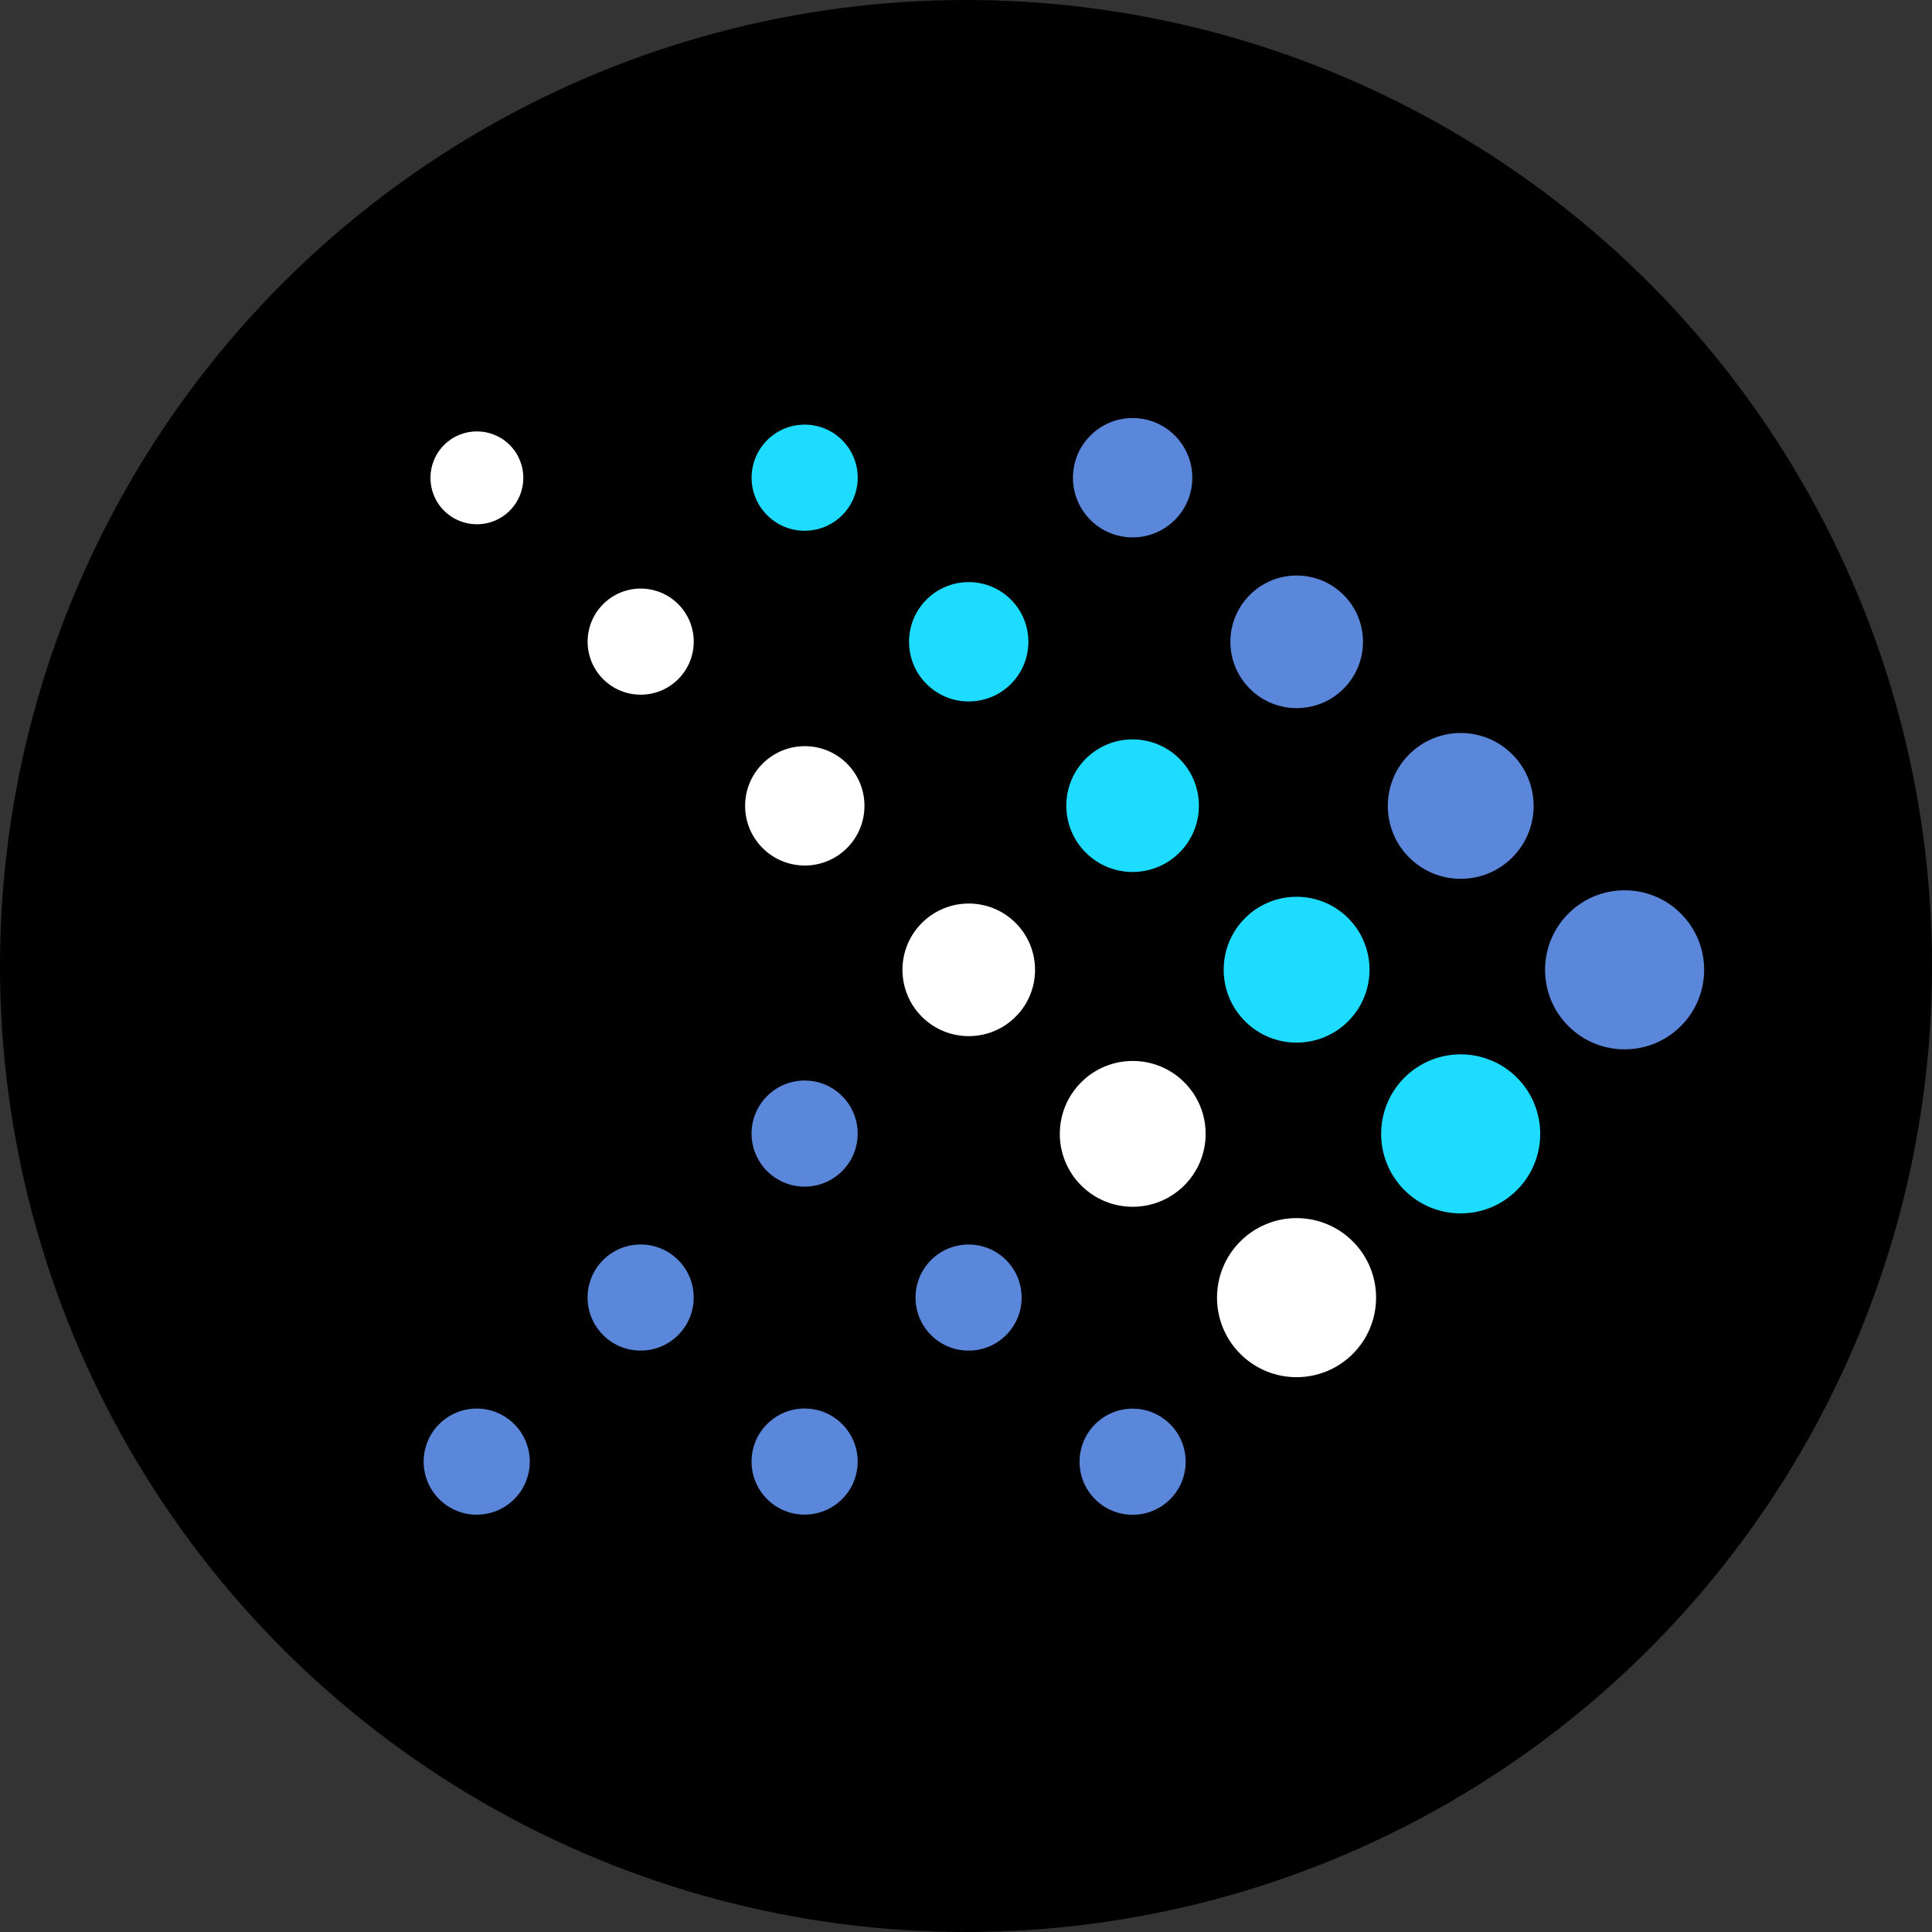 <?xml version="1.0" encoding="UTF-8" standalone="no"?>
<svg
   xmlns:dc="http://purl.org/dc/elements/1.1/"
   xmlns:cc="http://creativecommons.org/ns#"
   xmlns:rdf="http://www.w3.org/1999/02/22-rdf-syntax-ns#"
   xmlns:svg="http://www.w3.org/2000/svg"
   xmlns="http://www.w3.org/2000/svg"
   height="237.089"
   width="237.089"
   xml:space="preserve"
   enable-background="new 0 0 320 102.667"
   viewBox="0 0 237.089 237.089"
   y="0px"
   x="0px"
   id="Layer_1"
   version="1.1"><rect x="0" y="0" width="237.089" height="237.089" fill="#333333" stroke="none"/><defs
     id="defs69" /><circle
     r="118.545"
     cy="118.545"
     cx="118.545"
     id="path167"
     style="fill:#000000" /><g
     transform="matrix(1.581,0,0,1.581,-292.515,48.184)"
     id="g62"><g
       id="g46"><circle
         transform="matrix(0.707,-0.707,0.707,0.707,75.289,194.939)"
         cx="272.97"
         cy="6.583"
         id="ellipse16"
         r="4.633"
         style="fill:#5b87da" /><circle
         transform="matrix(0.707,-0.707,0.707,0.707,70.024,207.677)"
         cx="285.7"
         cy="19.312"
         id="ellipse18"
         r="5.147"
         style="fill:#5b87da" /><ellipse
         transform="matrix(0.707,-0.707,0.707,0.707,64.757,220.414)"
         cx="298.429"
         cy="32.042"
         rx="5.661"
         ry="5.66"
         id="ellipse20"
         style="fill:#5b87da" /><ellipse
         transform="matrix(0.707,-0.707,0.707,0.707,59.478,233.136)"
         cx="311.159"
         cy="44.772"
         rx="6.175"
         ry="6.174"
         id="ellipse22"
         style="fill:#5b87da" /><circle
         transform="matrix(0.707,-0.707,0.707,0.707,67.832,176.937)"
         cx="247.511"
         cy="6.583"
         id="ellipse24"
         r="4.119"
         style="fill:#1edcff" /><circle
         transform="matrix(0.707,-0.707,0.707,0.707,62.567,189.674)"
         cx="260.24"
         cy="19.312"
         id="ellipse26"
         r="4.633"
         style="fill:#1edcff" /><circle
         transform="matrix(0.707,-0.707,0.707,0.707,57.288,202.396)"
         cx="272.97"
         cy="32.042"
         id="ellipse28"
         r="5.147"
         style="fill:#1edcff" /><circle
         transform="matrix(0.707,-0.707,0.707,0.707,52.017,215.127)"
         cx="285.7"
         cy="44.772"
         id="ellipse30"
         r="5.661"
         style="fill:#1edcff" /><ellipse
         transform="matrix(0.707,-0.707,0.707,0.707,46.754,227.87)"
         cx="298.429"
         cy="57.501"
         rx="6.175"
         ry="6.174"
         id="ellipse32"
         style="fill:#1edcff" /><circle
         style="fill:#ffffff"
         transform="matrix(0.707,-0.707,0.707,0.707,60.391,158.95)"
         cx="222.052"
         cy="6.582"
         id="ellipse34"
         r="3.605" /><circle
         style="fill:#ffffff"
         transform="matrix(0.707,-0.707,0.707,0.707,55.104,171.664)"
         cx="234.782"
         cy="19.312"
         id="ellipse36"
         r="4.119" /><circle
         style="fill:#ffffff"
         transform="matrix(0.707,-0.707,0.707,0.707,49.843,184.409)"
         cx="247.511"
         cy="32.042"
         id="ellipse38"
         r="4.633" /><circle
         style="fill:#ffffff"
         transform="matrix(0.707,-0.707,0.707,0.707,44.57,197.139)"
         cx="260.241"
         cy="44.771"
         id="ellipse40"
         r="5.147" /><ellipse
         style="fill:#ffffff"
         transform="matrix(0.707,-0.707,0.707,0.707,39.298,209.87)"
         cx="272.97"
         cy="57.501"
         rx="5.661"
         ry="5.66"
         id="ellipse42" /><ellipse
         style="fill:#ffffff"
         transform="matrix(0.707,-0.707,0.707,0.707,34.014,222.583)"
         cx="285.7"
         cy="70.231"
         rx="6.175"
         ry="6.174"
         id="ellipse44" /></g><g
       id="g60"><circle
         transform="matrix(0.707,-0.707,0.707,0.707,31.829,191.849)"
         cx="247.512"
         cy="57.501"
         id="ellipse48"
         r="4.119"
         style="fill:#5b87da" /><circle
         transform="matrix(0.707,-0.707,0.707,0.707,19.101,186.577)"
         cx="234.783"
         cy="70.23"
         id="ellipse50"
         r="4.119"
         style="fill:#5b87da" /><circle
         transform="matrix(0.707,-0.707,0.707,0.707,6.377,181.314)"
         cx="222.053"
         cy="82.959"
         id="ellipse52"
         r="4.119"
         style="fill:#5b87da" /><circle
         transform="matrix(0.707,-0.707,0.707,0.707,13.829,199.308)"
         cx="247.512"
         cy="82.96"
         id="ellipse54"
         r="4.119"
         style="fill:#5b87da" /><circle
         transform="matrix(0.707,-0.707,0.707,0.707,21.289,217.318)"
         cx="272.97"
         cy="82.961"
         id="ellipse56"
         r="4.119"
         style="fill:#5b87da" /><circle
         transform="matrix(0.707,-0.707,0.707,0.707,26.557,204.578)"
         cx="260.241"
         cy="70.23"
         id="ellipse58"
         r="4.119"
         style="fill:#5b87da" /></g></g></svg>